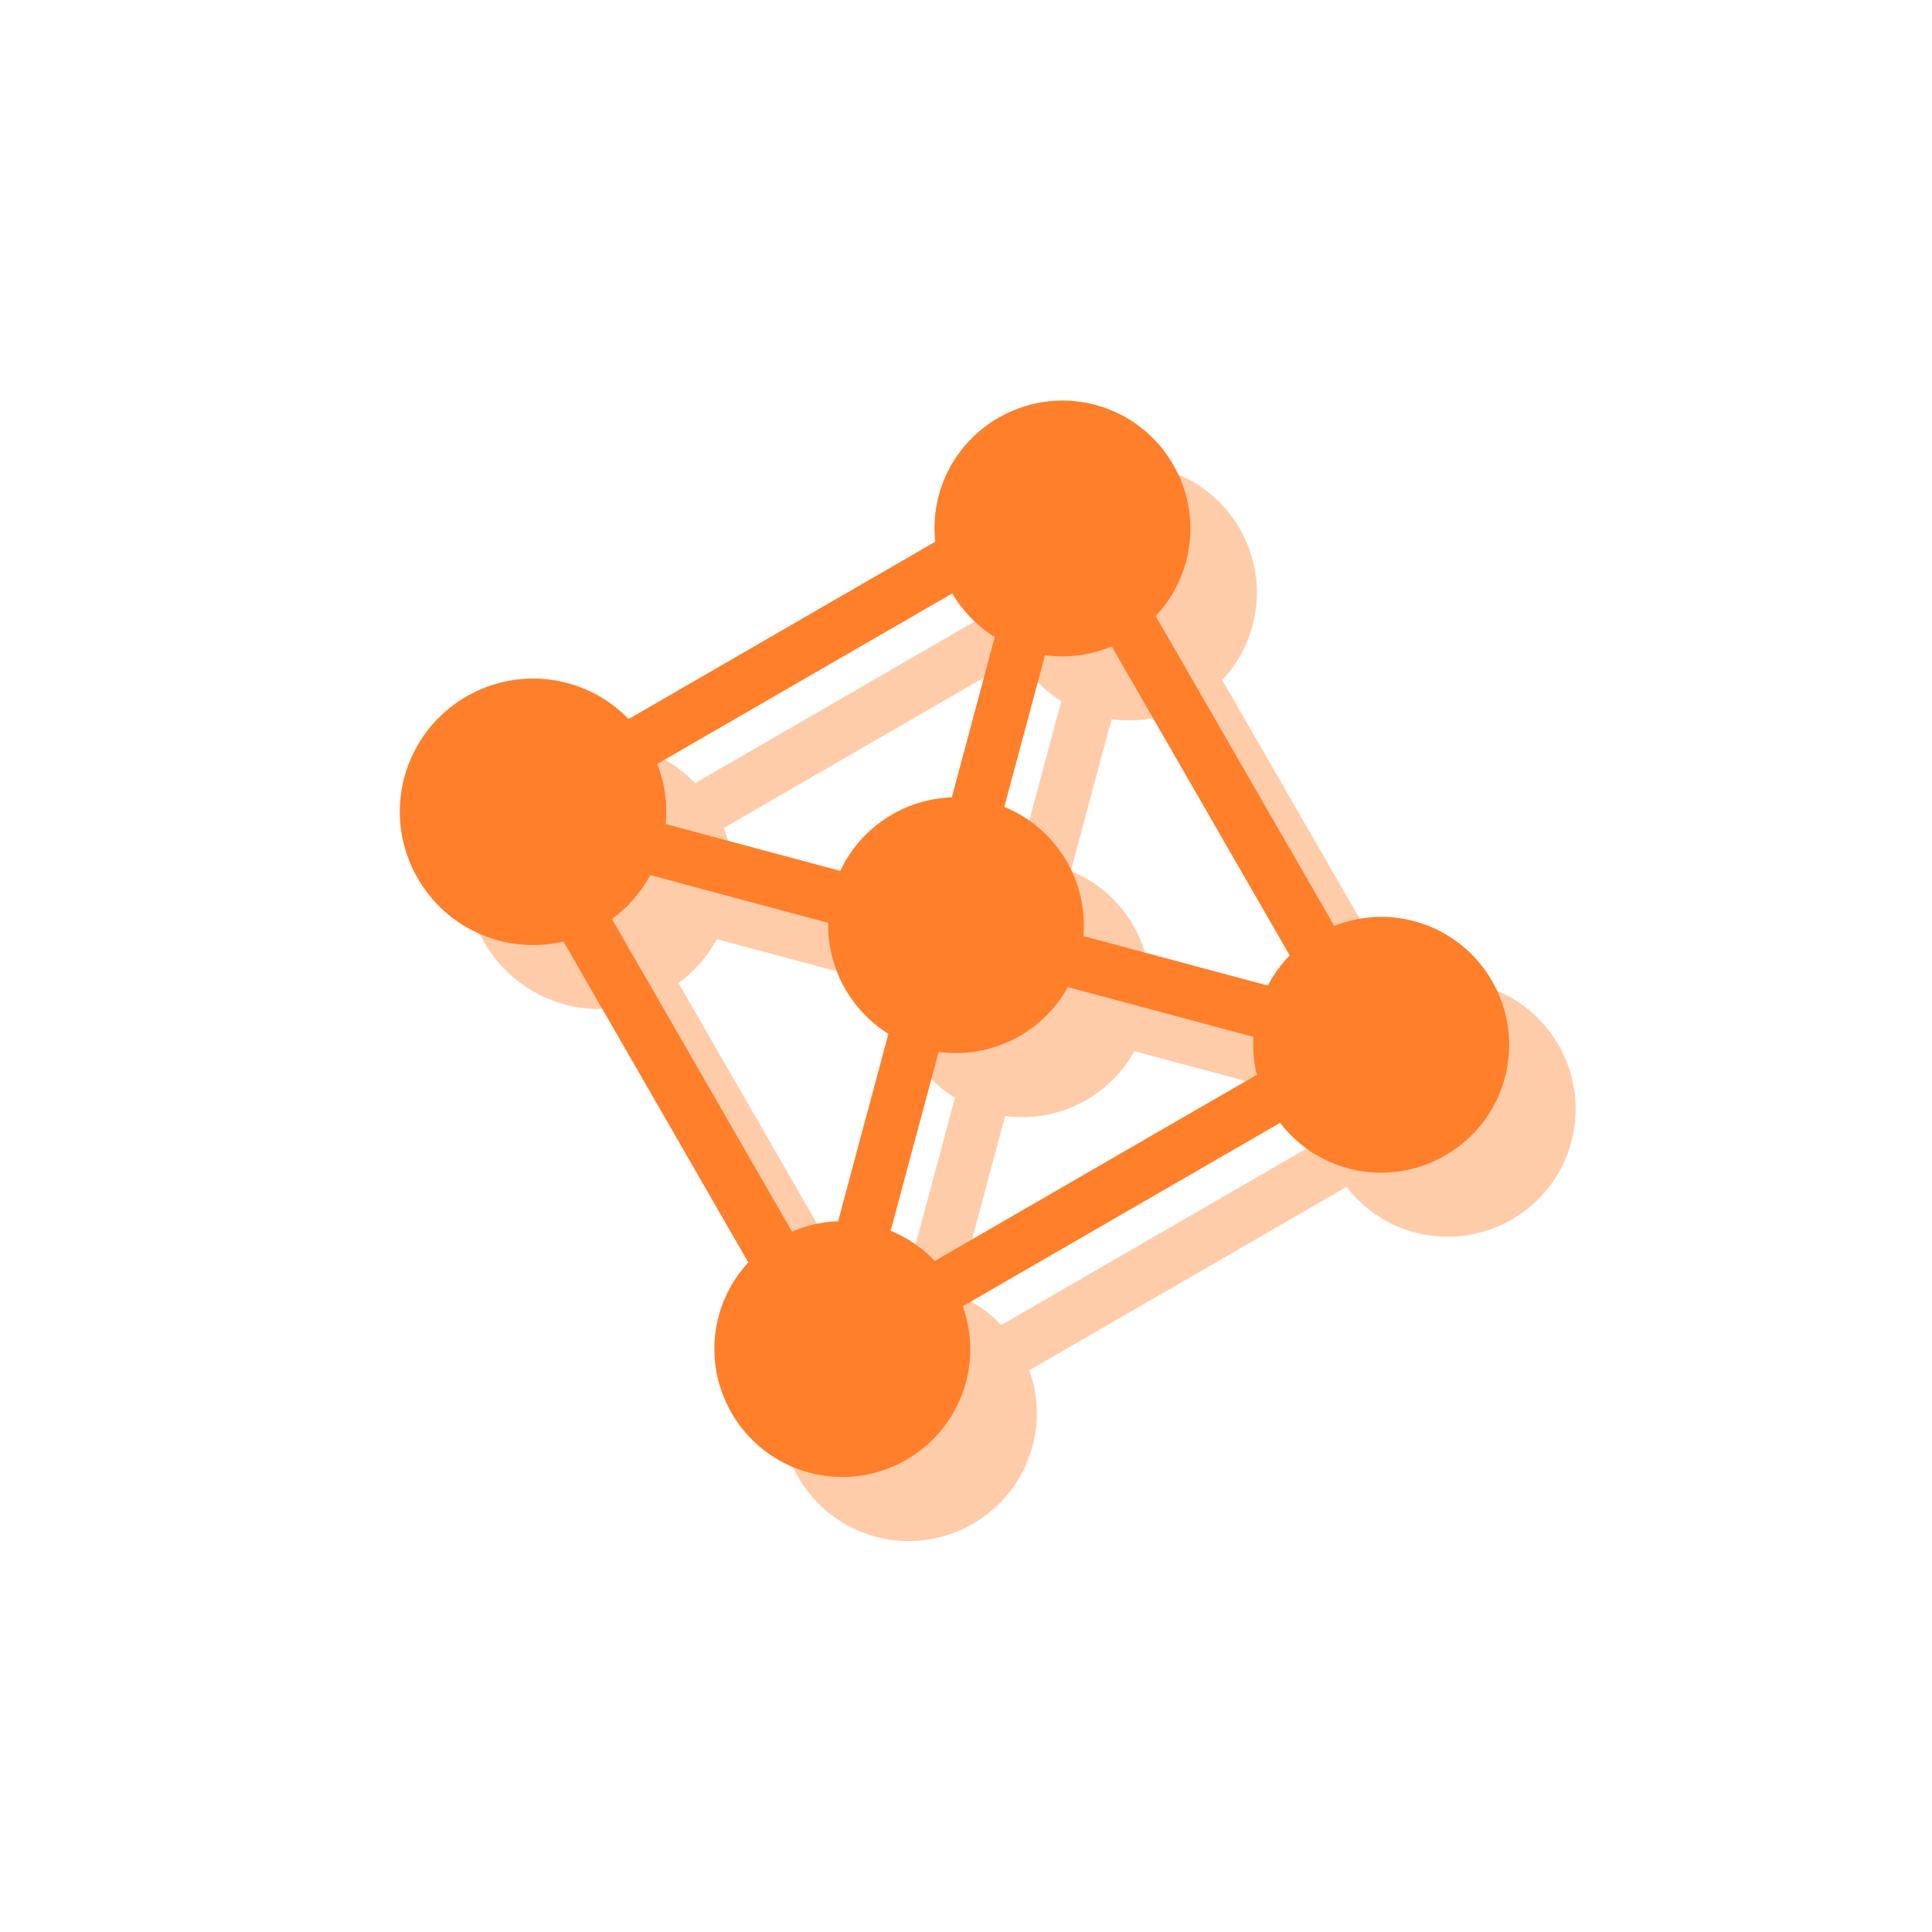 <?xml version="1.0" encoding="UTF-8" standalone="no"?>
<!-- Created with Inkscape (http://www.inkscape.org/) -->

<svg
   xmlns:dc="http://purl.org/dc/elements/1.1/"
   xmlns:cc="http://creativecommons.org/ns#"
   xmlns:rdf="http://www.w3.org/1999/02/22-rdf-syntax-ns#"
   xmlns:svg="http://www.w3.org/2000/svg"
   xmlns="http://www.w3.org/2000/svg"
   xmlns:sodipodi="http://sodipodi.sourceforge.net/DTD/sodipodi-0.dtd"
   xmlns:inkscape="http://www.inkscape.org/namespaces/inkscape"
   width="180mm"
   height="180mm"
   viewBox="0 0 180 180"
   version="1.1"
   id="svg6720"
   inkscape:version="0.92.1 r15371"
   sodipodi:docname="grupo_laranja.svg">
  <defs
     id="defs6714" />
  <sodipodi:namedview
     id="base"
     pagecolor="#ffffff"
     bordercolor="#666666"
     borderopacity="1.0"
     inkscape:pageopacity="0.0"
     inkscape:pageshadow="2"
     inkscape:zoom="0.98994949"
     inkscape:cx="374.14387"
     inkscape:cy="281.41449"
     inkscape:document-units="mm"
     inkscape:current-layer="layer1"
     showgrid="false"
     fit-margin-top="0"
     fit-margin-left="0"
     fit-margin-right="0"
     fit-margin-bottom="0"
     inkscape:window-width="1920"
     inkscape:window-height="1018"
     inkscape:window-x="-8"
     inkscape:window-y="-8"
     inkscape:window-maximized="1"
     showguides="false" />
  <g
     inkscape:label="Layer 1"
     inkscape:groupmode="layer"
     id="layer1"
     transform="translate(-171.351,-371.25)">
    <rect
       style="opacity:1;vector-effect:none;fill:none;fill-opacity:1;stroke:none;stroke-width:5.19;stroke-linecap:butt;stroke-linejoin:miter;stroke-miterlimit:4;stroke-dasharray:none;stroke-dashoffset:0;stroke-opacity:1"
       id="rect8473-0-1"
       width="180"
       height="180"
       x="171.491"
       y="371.25"
       rx="7.1851555e-006"
       ry="0" />
    <g
       id="g9479-0-1-3"
       transform="matrix(0.355,0.095,-0.095,0.354,289.848,451.722)"
       style="fill:#ffffff;fill-opacity:1;stroke:#ff7f2a;stroke-width:0.722;stroke-opacity:1"
       inkscape:export-filename="F:\SESI\Layout\RST\Novas telas\card_questionarios.png"
       inkscape:export-xdpi="90"
       inkscape:export-ydpi="90">
      <g
         id="g9420-5-1-4"
         style="fill:#ffffff;fill-opacity:1;stroke:#ff7f2a;stroke-width:0.722;stroke-opacity:1">
        <g
           id="g9418-1-4-2"
           style="fill:#ffffff;fill-opacity:1;stroke:#ff7f2a;stroke-width:0.722;stroke-opacity:1" />
      </g>
      <g
         id="g9422-7-5-1"
         style="fill:#ffffff;fill-opacity:1;stroke:#ff7f2a;stroke-width:0.722;stroke-opacity:1" />
      <g
         id="g9424-5-4-8"
         style="fill:#ffffff;fill-opacity:1;stroke:#ff7f2a;stroke-width:0.722;stroke-opacity:1" />
      <g
         id="g9426-8-2-7"
         style="fill:#ffffff;fill-opacity:1;stroke:#ff7f2a;stroke-width:0.722;stroke-opacity:1" />
      <g
         id="g9428-2-9-6"
         style="fill:#ffffff;fill-opacity:1;stroke:#ff7f2a;stroke-width:0.722;stroke-opacity:1" />
      <g
         id="g9430-3-8-9"
         style="fill:#ffffff;fill-opacity:1;stroke:#ff7f2a;stroke-width:0.722;stroke-opacity:1" />
      <g
         id="g9432-0-3-6"
         style="fill:#ffffff;fill-opacity:1;stroke:#ff7f2a;stroke-width:0.722;stroke-opacity:1" />
      <g
         id="g9434-3-6-3"
         style="fill:#ffffff;fill-opacity:1;stroke:#ff7f2a;stroke-width:0.722;stroke-opacity:1" />
      <g
         id="g9436-5-1-0"
         style="fill:#ffffff;fill-opacity:1;stroke:#ff7f2a;stroke-width:0.722;stroke-opacity:1" />
      <g
         id="g9438-1-7-4"
         style="fill:#ffffff;fill-opacity:1;stroke:#ff7f2a;stroke-width:0.722;stroke-opacity:1" />
      <g
         id="g9440-6-8-8"
         style="fill:#ffffff;fill-opacity:1;stroke:#ff7f2a;stroke-width:0.722;stroke-opacity:1" />
      <g
         id="g9442-0-4-8"
         style="fill:#ffffff;fill-opacity:1;stroke:#ff7f2a;stroke-width:0.722;stroke-opacity:1" />
      <g
         id="g9444-8-4-2"
         style="fill:#ffffff;fill-opacity:1;stroke:#ff7f2a;stroke-width:0.722;stroke-opacity:1" />
      <g
         id="g9446-9-0-41"
         style="fill:#ffffff;fill-opacity:1;stroke:#ff7f2a;stroke-width:0.722;stroke-opacity:1" />
      <g
         id="g9448-0-7-7"
         style="fill:#ffffff;fill-opacity:1;stroke:#ff7f2a;stroke-width:0.722;stroke-opacity:1" />
      <g
         id="g9450-9-1-4"
         style="fill:#ffffff;fill-opacity:1;stroke:#ff7f2a;stroke-width:0.722;stroke-opacity:1" />
    </g>
    <g
       id="g9479-0-2-4"
       transform="matrix(-0.076,0.285,-0.285,-0.076,277.437,413.137)"
       style="fill:#ffffff;fill-opacity:1;stroke:#ff7f2a;stroke-width:0.897;stroke-opacity:1"
       inkscape:export-filename="F:\SESI\Layout\RST\Novas telas\card_questionarios.png"
       inkscape:export-xdpi="90"
       inkscape:export-ydpi="90">
      <g
         id="g9420-5-6-87"
         style="fill:#ffffff;fill-opacity:1;stroke:#ff7f2a;stroke-width:0.897;stroke-opacity:1">
        <g
           id="g9418-1-49-5"
           style="fill:#ffffff;fill-opacity:1;stroke:#ff7f2a;stroke-width:0.897;stroke-opacity:1" />
      </g>
      <g
         id="g9422-7-7-7"
         style="fill:#ffffff;fill-opacity:1;stroke:#ff7f2a;stroke-width:0.897;stroke-opacity:1" />
      <g
         id="g9424-5-0-7"
         style="fill:#ffffff;fill-opacity:1;stroke:#ff7f2a;stroke-width:0.897;stroke-opacity:1" />
      <g
         id="g9426-8-5-9"
         style="fill:#ffffff;fill-opacity:1;stroke:#ff7f2a;stroke-width:0.897;stroke-opacity:1" />
      <g
         id="g9428-2-6-7"
         style="fill:#ffffff;fill-opacity:1;stroke:#ff7f2a;stroke-width:0.897;stroke-opacity:1" />
      <g
         id="g9430-3-1-6"
         style="fill:#ffffff;fill-opacity:1;stroke:#ff7f2a;stroke-width:0.897;stroke-opacity:1" />
      <g
         id="g9432-0-0-9"
         style="fill:#ffffff;fill-opacity:1;stroke:#ff7f2a;stroke-width:0.897;stroke-opacity:1" />
      <g
         id="g9434-3-3-1"
         style="fill:#ffffff;fill-opacity:1;stroke:#ff7f2a;stroke-width:0.897;stroke-opacity:1" />
      <g
         id="g9436-5-7-58"
         style="fill:#ffffff;fill-opacity:1;stroke:#ff7f2a;stroke-width:0.897;stroke-opacity:1" />
      <g
         id="g9438-1-2-7"
         style="fill:#ffffff;fill-opacity:1;stroke:#ff7f2a;stroke-width:0.897;stroke-opacity:1" />
      <g
         id="g9440-6-9-0"
         style="fill:#ffffff;fill-opacity:1;stroke:#ff7f2a;stroke-width:0.897;stroke-opacity:1" />
      <g
         id="g9442-0-5-4"
         style="fill:#ffffff;fill-opacity:1;stroke:#ff7f2a;stroke-width:0.897;stroke-opacity:1" />
      <g
         id="g9444-8-7-4"
         style="fill:#ffffff;fill-opacity:1;stroke:#ff7f2a;stroke-width:0.897;stroke-opacity:1" />
      <g
         id="g9446-9-8-1"
         style="fill:#ffffff;fill-opacity:1;stroke:#ff7f2a;stroke-width:0.897;stroke-opacity:1" />
      <g
         id="g9448-0-3-0"
         style="fill:#ffffff;fill-opacity:1;stroke:#ff7f2a;stroke-width:0.897;stroke-opacity:1" />
      <g
         id="g9450-9-3-9"
         style="fill:#ffffff;fill-opacity:1;stroke:#ff7f2a;stroke-width:0.897;stroke-opacity:1" />
    </g>
    <g
       id="g9479-0-1-9-5"
       transform="matrix(-0.095,0.354,-0.355,-0.095,262.689,486.211)"
       style="fill:#ffffff;fill-opacity:1;stroke:#ff7f2a;stroke-width:0.722;stroke-opacity:1"
       inkscape:export-filename="F:\SESI\Layout\RST\Novas telas\card_questionarios.png"
       inkscape:export-xdpi="90"
       inkscape:export-ydpi="90">
      <g
         id="g9420-5-1-2-0"
         style="fill:#ffffff;fill-opacity:1;stroke:#ff7f2a;stroke-width:0.722;stroke-opacity:1">
        <g
           id="g9418-1-4-4-5"
           style="fill:#ffffff;fill-opacity:1;stroke:#ff7f2a;stroke-width:0.722;stroke-opacity:1" />
      </g>
      <g
         id="g9422-7-5-0-6"
         style="fill:#ffffff;fill-opacity:1;stroke:#ff7f2a;stroke-width:0.722;stroke-opacity:1" />
      <g
         id="g9424-5-4-7-1"
         style="fill:#ffffff;fill-opacity:1;stroke:#ff7f2a;stroke-width:0.722;stroke-opacity:1" />
      <g
         id="g9426-8-2-3-79"
         style="fill:#ffffff;fill-opacity:1;stroke:#ff7f2a;stroke-width:0.722;stroke-opacity:1" />
      <g
         id="g9428-2-9-9-4"
         style="fill:#ffffff;fill-opacity:1;stroke:#ff7f2a;stroke-width:0.722;stroke-opacity:1" />
      <g
         id="g9430-3-8-4-1"
         style="fill:#ffffff;fill-opacity:1;stroke:#ff7f2a;stroke-width:0.722;stroke-opacity:1" />
      <g
         id="g9432-0-3-9-34"
         style="fill:#ffffff;fill-opacity:1;stroke:#ff7f2a;stroke-width:0.722;stroke-opacity:1" />
      <g
         id="g9434-3-6-0-4"
         style="fill:#ffffff;fill-opacity:1;stroke:#ff7f2a;stroke-width:0.722;stroke-opacity:1" />
      <g
         id="g9436-5-1-7-33"
         style="fill:#ffffff;fill-opacity:1;stroke:#ff7f2a;stroke-width:0.722;stroke-opacity:1" />
      <g
         id="g9438-1-7-5-2"
         style="fill:#ffffff;fill-opacity:1;stroke:#ff7f2a;stroke-width:0.722;stroke-opacity:1" />
      <g
         id="g9440-6-8-2-4"
         style="fill:#ffffff;fill-opacity:1;stroke:#ff7f2a;stroke-width:0.722;stroke-opacity:1" />
      <g
         id="g9442-0-4-2-3"
         style="fill:#ffffff;fill-opacity:1;stroke:#ff7f2a;stroke-width:0.722;stroke-opacity:1" />
      <g
         id="g9444-8-4-4-3"
         style="fill:#ffffff;fill-opacity:1;stroke:#ff7f2a;stroke-width:0.722;stroke-opacity:1" />
      <g
         id="g9446-9-0-0-9"
         style="fill:#ffffff;fill-opacity:1;stroke:#ff7f2a;stroke-width:0.722;stroke-opacity:1" />
      <g
         id="g9448-0-7-0-0"
         style="fill:#ffffff;fill-opacity:1;stroke:#ff7f2a;stroke-width:0.722;stroke-opacity:1" />
      <g
         id="g9450-9-1-7-6"
         style="fill:#ffffff;fill-opacity:1;stroke:#ff7f2a;stroke-width:0.722;stroke-opacity:1" />
    </g>
    <g
       id="g9479-0-1-9-8-3"
       transform="matrix(-0.095,0.354,-0.355,-0.095,273.26,446.764)"
       style="fill:#ffffff;fill-opacity:1;stroke:#ff7f2a;stroke-width:0.722;stroke-opacity:1"
       inkscape:export-filename="F:\SESI\Layout\RST\Novas telas\card_questionarios.png"
       inkscape:export-xdpi="90"
       inkscape:export-ydpi="90">
      <g
         id="g9420-5-1-2-2-2"
         style="fill:#ffffff;fill-opacity:1;stroke:#ff7f2a;stroke-width:0.722;stroke-opacity:1">
        <g
           id="g9418-1-4-4-7-7"
           style="fill:#ffffff;fill-opacity:1;stroke:#ff7f2a;stroke-width:0.722;stroke-opacity:1" />
      </g>
      <g
         id="g9422-7-5-0-2-3"
         style="fill:#ffffff;fill-opacity:1;stroke:#ff7f2a;stroke-width:0.722;stroke-opacity:1" />
      <g
         id="g9424-5-4-7-4-9"
         style="fill:#ffffff;fill-opacity:1;stroke:#ff7f2a;stroke-width:0.722;stroke-opacity:1" />
      <g
         id="g9426-8-2-3-7-2"
         style="fill:#ffffff;fill-opacity:1;stroke:#ff7f2a;stroke-width:0.722;stroke-opacity:1" />
      <g
         id="g9428-2-9-9-9-3"
         style="fill:#ffffff;fill-opacity:1;stroke:#ff7f2a;stroke-width:0.722;stroke-opacity:1" />
      <g
         id="g9430-3-8-4-2-4"
         style="fill:#ffffff;fill-opacity:1;stroke:#ff7f2a;stroke-width:0.722;stroke-opacity:1" />
      <g
         id="g9432-0-3-9-3-8"
         style="fill:#ffffff;fill-opacity:1;stroke:#ff7f2a;stroke-width:0.722;stroke-opacity:1" />
      <g
         id="g9434-3-6-0-1-9"
         style="fill:#ffffff;fill-opacity:1;stroke:#ff7f2a;stroke-width:0.722;stroke-opacity:1" />
      <g
         id="g9436-5-1-7-3-6"
         style="fill:#ffffff;fill-opacity:1;stroke:#ff7f2a;stroke-width:0.722;stroke-opacity:1" />
      <g
         id="g9438-1-7-5-8-1"
         style="fill:#ffffff;fill-opacity:1;stroke:#ff7f2a;stroke-width:0.722;stroke-opacity:1" />
      <g
         id="g9440-6-8-2-9-3"
         style="fill:#ffffff;fill-opacity:1;stroke:#ff7f2a;stroke-width:0.722;stroke-opacity:1" />
      <g
         id="g9442-0-4-2-0-9"
         style="fill:#ffffff;fill-opacity:1;stroke:#ff7f2a;stroke-width:0.722;stroke-opacity:1" />
      <g
         id="g9444-8-4-4-0-3"
         style="fill:#ffffff;fill-opacity:1;stroke:#ff7f2a;stroke-width:0.722;stroke-opacity:1" />
      <g
         id="g9446-9-0-0-5-4"
         style="fill:#ffffff;fill-opacity:1;stroke:#ff7f2a;stroke-width:0.722;stroke-opacity:1" />
      <g
         id="g9448-0-7-0-6-8"
         style="fill:#ffffff;fill-opacity:1;stroke:#ff7f2a;stroke-width:0.722;stroke-opacity:1" />
      <g
         id="g9450-9-1-7-7-4"
         style="fill:#ffffff;fill-opacity:1;stroke:#ff7f2a;stroke-width:0.722;stroke-opacity:1" />
    </g>
    <g
       id="g9479-0-29-2"
       transform="matrix(0.369,0.099,-0.099,0.369,216.519,437.213)"
       style="opacity:0.4;fill:#ff7f2a;fill-opacity:1;stroke:none;stroke-width:0.693;stroke-opacity:1"
       inkscape:export-filename="F:\SESI\Layout\RST\Novas telas\card_questionarios.png"
       inkscape:export-xdpi="90"
       inkscape:export-ydpi="90">
      <g
         id="g9420-5-0-9"
         style="fill:#ff7f2a;fill-opacity:1;stroke:none;stroke-width:0.693;stroke-opacity:1">
        <g
           id="g9418-1-0-8"
           style="fill:#ff7f2a;fill-opacity:1;stroke:none;stroke-width:0.693;stroke-opacity:1">
          <path
             style="fill:#ff7f2a;fill-opacity:1;stroke:none;stroke-width:0.267;stroke-opacity:1"
             d="m 12290.527,-1609.711 c -5.118,0.204 -9.739,3.688 -11.131,8.881 -0.391,1.46 -0.482,2.929 -0.332,4.35 l -28.8,16.633 c -1.523,-1.569 -3.465,-2.769 -5.727,-3.375 -6.67,-1.787 -13.548,2.174 -15.332,8.832 -1.784,6.658 2.191,13.529 8.861,15.316 2.066,0.553 4.15,0.552 6.098,0.094 l 17.381,30.109 c -1.28,1.382 -2.255,3.08 -2.775,5.021 -1.713,6.391 2.103,12.987 8.507,14.703 6.405,1.716 13.008,-2.087 14.721,-8.479 0.654,-2.442 0.495,-4.913 -0.301,-7.131 l 29.797,-17.201 c 1.555,2.013 3.746,3.561 6.389,4.269 6.404,1.716 13.008,-2.089 14.721,-8.48 1.712,-6.392 -2.104,-12.987 -8.508,-14.703 -2.59,-0.694 -5.208,-0.474 -7.526,0.443 l -16.789,-29.078 c 1.315,-1.395 2.314,-3.123 2.844,-5.1 1.713,-6.391 -2.104,-12.987 -8.508,-14.703 -1.201,-0.322 -2.408,-0.449 -3.59,-0.402 z m -9.861,18.082 c 0.972,1.645 2.334,3.06 3.998,4.096 l -4.029,15.037 c -4.463,0.148 -8.549,2.796 -10.473,6.894 l -16.402,-4.394 c 0.18,-1.958 -0.108,-3.882 -0.793,-5.644 z m 14.986,4.971 16.739,28.994 c -0.81,0.825 -1.505,1.774 -2.055,2.826 l -17.328,-4.643 c 0.441,-5.19 -2.563,-10.139 -7.438,-12.123 l 3.815,-14.232 c 2.179,0.3 4.333,-0.012 6.267,-0.822 z m -43.34,21.451 16.719,4.479 c -0.08,4.221 2.095,8.19 5.662,10.41 l -4.713,17.586 c -1.509,0.05 -2.974,0.392 -4.33,0.973 l -16.931,-29.324 c 1.467,-1.075 2.701,-2.474 3.593,-4.123 z m 39.239,10.514 17.437,4.672 c -0.07,1.211 0.04,2.408 0.319,3.553 l -30.243,17.461 c -1.144,-1.201 -2.542,-2.177 -4.148,-2.83 l 4.498,-16.783 c 4.946,0.682 9.765,-1.791 12.137,-6.072 z"
             transform="matrix(2.507,-0.673,0.672,2.511,-29595.479,12215.829)"
             id="path9412-6-6-1"
             inkscape:connector-curvature="0" />
        </g>
      </g>
      <g
         id="g9422-7-74-2"
         style="fill:#ff7f2a;fill-opacity:1;stroke:none;stroke-width:0.693;stroke-opacity:1" />
      <g
         id="g9424-5-6-5"
         style="fill:#ff7f2a;fill-opacity:1;stroke:none;stroke-width:0.693;stroke-opacity:1" />
      <g
         id="g9426-8-0-9"
         style="fill:#ff7f2a;fill-opacity:1;stroke:none;stroke-width:0.693;stroke-opacity:1" />
      <g
         id="g9428-2-5-4"
         style="fill:#ff7f2a;fill-opacity:1;stroke:none;stroke-width:0.693;stroke-opacity:1" />
      <g
         id="g9430-3-9-7"
         style="fill:#ff7f2a;fill-opacity:1;stroke:none;stroke-width:0.693;stroke-opacity:1" />
      <g
         id="g9432-0-01-6"
         style="fill:#ff7f2a;fill-opacity:1;stroke:none;stroke-width:0.693;stroke-opacity:1" />
      <g
         id="g9434-3-2-6"
         style="fill:#ff7f2a;fill-opacity:1;stroke:none;stroke-width:0.693;stroke-opacity:1" />
      <g
         id="g9436-5-5-8"
         style="fill:#ff7f2a;fill-opacity:1;stroke:none;stroke-width:0.693;stroke-opacity:1" />
      <g
         id="g9438-1-3-6"
         style="fill:#ff7f2a;fill-opacity:1;stroke:none;stroke-width:0.693;stroke-opacity:1" />
      <g
         id="g9440-6-5-4"
         style="fill:#ff7f2a;fill-opacity:1;stroke:none;stroke-width:0.693;stroke-opacity:1" />
      <g
         id="g9442-0-3-6"
         style="fill:#ff7f2a;fill-opacity:1;stroke:none;stroke-width:0.693;stroke-opacity:1" />
      <g
         id="g9444-8-6-1"
         style="fill:#ff7f2a;fill-opacity:1;stroke:none;stroke-width:0.693;stroke-opacity:1" />
      <g
         id="g9446-9-4-0"
         style="fill:#ff7f2a;fill-opacity:1;stroke:none;stroke-width:0.693;stroke-opacity:1" />
      <g
         id="g9448-0-8-5"
         style="fill:#ff7f2a;fill-opacity:1;stroke:none;stroke-width:0.693;stroke-opacity:1" />
      <g
         id="g9450-9-13-6"
         style="fill:#ff7f2a;fill-opacity:1;stroke:none;stroke-width:0.693;stroke-opacity:1" />
    </g>
    <g
       id="g9479-0-29-2-7"
       transform="matrix(0.369,0.099,-0.099,0.369,210.321,431.245)"
       style="opacity:1;fill:#ff7f2a;fill-opacity:1;stroke:none;stroke-width:0.693;stroke-opacity:1"
       inkscape:export-filename="F:\SESI\Layout\RST\Novas telas\card_questionarios.png"
       inkscape:export-xdpi="90"
       inkscape:export-ydpi="90">
      <g
         id="g9420-5-0-9-8"
         style="fill:#ff7f2a;fill-opacity:1;stroke:none;stroke-width:0.693;stroke-opacity:1">
        <g
           id="g9418-1-0-8-9"
           style="fill:#ff7f2a;fill-opacity:1;stroke:none;stroke-width:0.693;stroke-opacity:1">
          <path
             style="fill:#ff7f2a;fill-opacity:1;stroke:none;stroke-width:0.267;stroke-opacity:1"
             d="m 12290.527,-1609.711 c -5.118,0.204 -9.739,3.688 -11.131,8.881 -0.391,1.46 -0.482,2.929 -0.332,4.35 l -28.8,16.633 c -1.523,-1.569 -3.465,-2.769 -5.727,-3.375 -6.67,-1.787 -13.548,2.174 -15.332,8.832 -1.784,6.658 2.191,13.529 8.861,15.316 2.066,0.553 4.15,0.552 6.098,0.094 l 17.381,30.109 c -1.28,1.382 -2.255,3.08 -2.775,5.021 -1.713,6.391 2.103,12.987 8.507,14.703 6.405,1.716 13.008,-2.087 14.721,-8.479 0.654,-2.442 0.495,-4.913 -0.301,-7.131 l 29.797,-17.201 c 1.555,2.013 3.746,3.561 6.389,4.269 6.404,1.716 13.008,-2.089 14.721,-8.48 1.712,-6.392 -2.104,-12.987 -8.508,-14.703 -2.59,-0.694 -5.208,-0.474 -7.526,0.443 l -16.789,-29.078 c 1.315,-1.395 2.314,-3.123 2.844,-5.1 1.713,-6.391 -2.104,-12.987 -8.508,-14.703 -1.201,-0.322 -2.408,-0.449 -3.59,-0.402 z m -9.861,18.082 c 0.972,1.645 2.334,3.06 3.998,4.096 l -4.029,15.037 c -4.463,0.148 -8.549,2.796 -10.473,6.894 l -16.402,-4.394 c 0.18,-1.958 -0.108,-3.882 -0.793,-5.644 z m 14.986,4.971 16.739,28.994 c -0.81,0.825 -1.505,1.774 -2.055,2.826 l -17.328,-4.643 c 0.441,-5.19 -2.563,-10.139 -7.438,-12.123 l 3.815,-14.232 c 2.179,0.3 4.333,-0.012 6.267,-0.822 z m -43.34,21.451 16.719,4.479 c -0.08,4.221 2.095,8.19 5.662,10.41 l -4.713,17.586 c -1.509,0.05 -2.974,0.392 -4.33,0.973 l -16.931,-29.324 c 1.467,-1.075 2.701,-2.474 3.593,-4.123 z m 39.239,10.514 17.437,4.672 c -0.07,1.211 0.04,2.408 0.319,3.553 l -30.243,17.461 c -1.144,-1.201 -2.542,-2.177 -4.148,-2.83 l 4.498,-16.783 c 4.946,0.682 9.765,-1.791 12.137,-6.072 z"
             transform="matrix(2.507,-0.673,0.672,2.511,-29595.479,12215.829)"
             id="path9412-6-6-1-4"
             inkscape:connector-curvature="0" />
        </g>
      </g>
      <g
         id="g9422-7-74-2-2"
         style="fill:#ff7f2a;fill-opacity:1;stroke:none;stroke-width:0.693;stroke-opacity:1" />
      <g
         id="g9424-5-6-5-8"
         style="fill:#ff7f2a;fill-opacity:1;stroke:none;stroke-width:0.693;stroke-opacity:1" />
      <g
         id="g9426-8-0-9-6"
         style="fill:#ff7f2a;fill-opacity:1;stroke:none;stroke-width:0.693;stroke-opacity:1" />
      <g
         id="g9428-2-5-4-2"
         style="fill:#ff7f2a;fill-opacity:1;stroke:none;stroke-width:0.693;stroke-opacity:1" />
      <g
         id="g9430-3-9-7-3"
         style="fill:#ff7f2a;fill-opacity:1;stroke:none;stroke-width:0.693;stroke-opacity:1" />
      <g
         id="g9432-0-01-6-0"
         style="fill:#ff7f2a;fill-opacity:1;stroke:none;stroke-width:0.693;stroke-opacity:1" />
      <g
         id="g9434-3-2-6-5"
         style="fill:#ff7f2a;fill-opacity:1;stroke:none;stroke-width:0.693;stroke-opacity:1" />
      <g
         id="g9436-5-5-8-5"
         style="fill:#ff7f2a;fill-opacity:1;stroke:none;stroke-width:0.693;stroke-opacity:1" />
      <g
         id="g9438-1-3-6-4"
         style="fill:#ff7f2a;fill-opacity:1;stroke:none;stroke-width:0.693;stroke-opacity:1" />
      <g
         id="g9440-6-5-4-4"
         style="fill:#ff7f2a;fill-opacity:1;stroke:none;stroke-width:0.693;stroke-opacity:1" />
      <g
         id="g9442-0-3-6-1"
         style="fill:#ff7f2a;fill-opacity:1;stroke:none;stroke-width:0.693;stroke-opacity:1" />
      <g
         id="g9444-8-6-1-8"
         style="fill:#ff7f2a;fill-opacity:1;stroke:none;stroke-width:0.693;stroke-opacity:1" />
      <g
         id="g9446-9-4-0-3"
         style="fill:#ff7f2a;fill-opacity:1;stroke:none;stroke-width:0.693;stroke-opacity:1" />
      <g
         id="g9448-0-8-5-2"
         style="fill:#ff7f2a;fill-opacity:1;stroke:none;stroke-width:0.693;stroke-opacity:1" />
      <g
         id="g9450-9-13-6-1"
         style="fill:#ff7f2a;fill-opacity:1;stroke:none;stroke-width:0.693;stroke-opacity:1" />
    </g>
  </g>
</svg>
